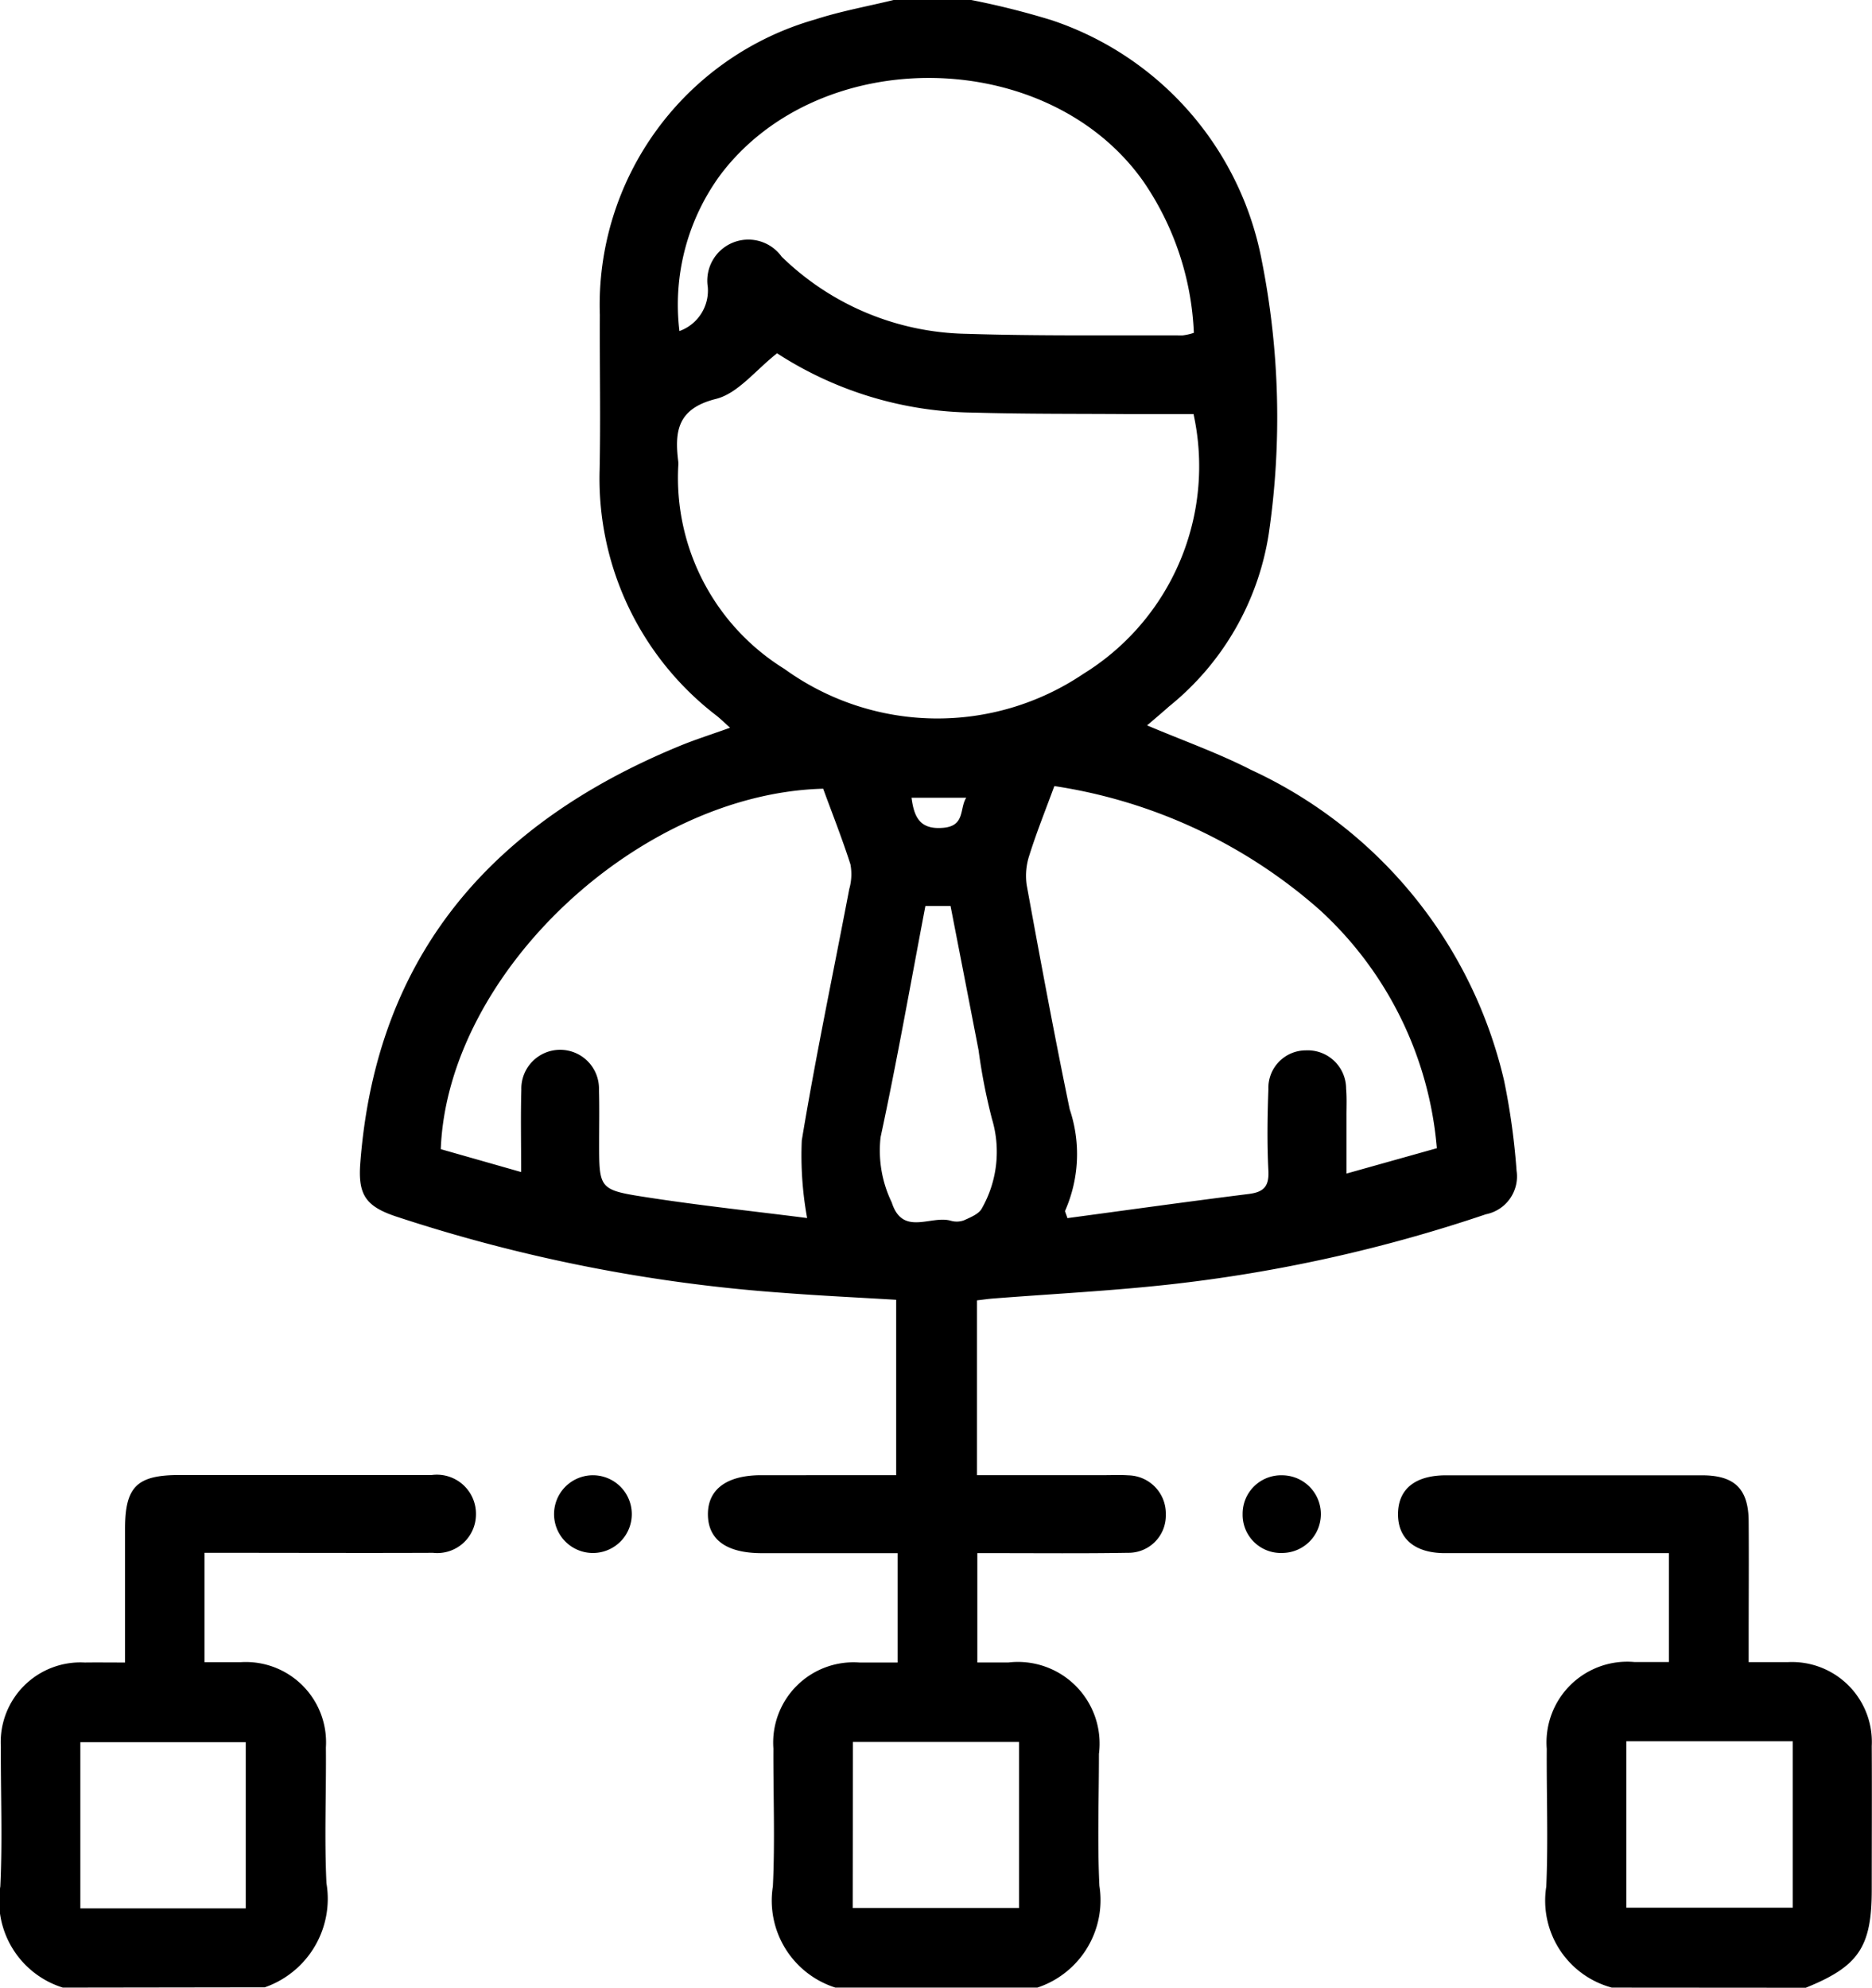 <svg xmlns="http://www.w3.org/2000/svg" xmlns:xlink="http://www.w3.org/1999/xlink" width="65.898" height="69.971" viewBox="0 0 65.898 69.971">
  <defs>
    <clipPath id="clip-path">
      <rect id="Rectángulo_309960" data-name="Rectángulo 309960" width="65.898" height="69.97" fill="none"/>
    </clipPath>
  </defs>
  <g id="Grupo_786761" data-name="Grupo 786761" transform="translate(-674.551 -10237.015)">
    <g id="Grupo_786760" data-name="Grupo 786760" transform="translate(674.551 10237.015)">
      <g id="Grupo_786759" data-name="Grupo 786759" clip-path="url(#clip-path)">
        <path id="Trazado_549391" data-name="Trazado 549391" d="M86.26,69.97a3.214,3.214,0,0,1-2.2-3.569c.077-1.612.011-3.232.018-4.848a2.827,2.827,0,0,1,3.032-3.027c.409,0,.818,0,1.341,0v-3.85H83.673c-1.237,0-1.892-.467-1.9-1.356s.66-1.387,1.873-1.388H88.4V45.757c-1.336-.081-2.673-.143-4.007-.247A56.141,56.141,0,0,1,70.782,42.82c-1.062-.357-1.33-.772-1.246-1.874.56-7.353,4.663-11.989,11.276-14.7.546-.223,1.11-.4,1.741-.628-.173-.155-.311-.288-.458-.41a10.509,10.509,0,0,1-4.134-8.663c.037-1.82,0-3.642.008-5.463A10.446,10.446,0,0,1,85.549.685c.9-.292,1.84-.46,2.761-.685h2.733A27.892,27.892,0,0,1,93.87.71a11.1,11.1,0,0,1,7.394,8.434,28.3,28.3,0,0,1,.252,9.646,9.721,9.721,0,0,1-3.51,6.079c-.249.223-.507.438-.773.667,1.258.533,2.5.972,3.656,1.564A16.049,16.049,0,0,1,109.8,38.043a24.284,24.284,0,0,1,.439,3.171,1.357,1.357,0,0,1-1.079,1.532A52.916,52.916,0,0,1,98,45.22c-2.057.226-4.127.331-6.191.492-.179.014-.356.041-.566.065v6.154h4.447c.3,0,.593-.014.888.006a1.344,1.344,0,0,1,1.314,1.378,1.311,1.311,0,0,1-1.337,1.348c-1.548.027-3.1.011-4.644.012h-.654v3.85h1.09a2.875,2.875,0,0,1,3.191,3.218c0,1.548-.058,3.1.016,4.644a3.243,3.243,0,0,1-2.184,3.583ZM84.207,12.437c-.763.6-1.378,1.413-2.15,1.606-1.354.339-1.462,1.131-1.327,2.212a.794.794,0,0,1,0,.136,7.911,7.911,0,0,0,3.739,7.159,9.184,9.184,0,0,0,10.518.173,8.586,8.586,0,0,0,3.88-9.147c-.8,0-1.611,0-2.424,0-1.775-.012-3.551,0-5.326-.052a12.944,12.944,0,0,1-6.91-2.087m1.06,30.45a12.283,12.283,0,0,1-.19-2.739c.489-2.961,1.11-5.9,1.671-8.849a1.892,1.892,0,0,0,.042-.871c-.288-.9-.64-1.789-.96-2.663-6.5.169-13.224,6.492-13.461,12.689l2.83.806c0-1.033-.02-1.965.006-2.9a1.367,1.367,0,1,1,2.733,0c.019.614.006,1.23.006,1.845,0,1.634-.007,1.682,1.611,1.933,1.927.3,3.868.505,5.713.741m22.165-2.457a12.814,12.814,0,0,0-4.122-8.389,18.228,18.228,0,0,0-9.343-4.361c-.311.846-.624,1.624-.875,2.421a2.294,2.294,0,0,0-.1,1.056c.482,2.638.972,5.275,1.515,7.9a4.943,4.943,0,0,1-.16,3.571c-.014.026.022.08.08.262,2.11-.284,4.244-.583,6.381-.85.528-.066.722-.265.694-.819-.048-.953-.035-1.912,0-2.866a1.321,1.321,0,0,1,1.319-1.371,1.353,1.353,0,0,1,1.417,1.351c.028.316.012.637.013.955,0,.649,0,1.3,0,2.031l3.176-.891M80.774,11.653a1.516,1.516,0,0,0,.995-1.545,1.445,1.445,0,0,1,2.6-1.072,9.556,9.556,0,0,0,6.528,2.716c2.525.08,5.055.045,7.582.055a1.923,1.923,0,0,0,.4-.09A10.161,10.161,0,0,0,97.1,6.385c-3.352-4.744-11.354-4.878-14.872-.251a7.727,7.727,0,0,0-1.458,5.518m6.1,55.516h5.854V61.322H86.877Zm2.559-35.275c-.524,2.747-1,5.456-1.578,8.142a4.189,4.189,0,0,0,.393,2.294c.381,1.2,1.373.448,2.069.642a.747.747,0,0,0,.471-.011c.233-.106.537-.227.636-.428a4.03,4.03,0,0,0,.35-3.15,20.476,20.476,0,0,1-.469-2.408c-.326-1.69-.656-3.379-.987-5.081Zm1.431-3.81H88.941c.09.7.306,1.13,1.119,1.058.776-.068.564-.681.806-1.058" transform="translate(-56.853)"/>
        <path id="Trazado_549392" data-name="Trazado 549392" d="M277.612,303.034a3.169,3.169,0,0,1-2.307-3.555c.07-1.614.007-3.233.017-4.85a2.841,2.841,0,0,1,3.08-3.057c.386,0,.773,0,1.219,0v-3.833h-.709q-3.587,0-7.174,0c-1.064,0-1.661-.511-1.652-1.388S270.7,285,271.773,285q4.509,0,9.018,0c1.141,0,1.63.477,1.638,1.61.011,1.389,0,2.778,0,4.167v.8c.511,0,.939,0,1.366,0a2.812,2.812,0,0,1,2.967,2.954c.009,1.685,0,3.37,0,5.056,0,2.018-.46,2.7-2.323,3.452Zm.512-2.814h5.858v-5.859h-5.858Z" transform="translate(-220.873 -233.064)"/>
        <path id="Trazado_549393" data-name="Trazado 549393" d="M2.211,303.034a3.194,3.194,0,0,1-2.2-3.561c.08-1.636.011-3.279.019-4.919a2.806,2.806,0,0,1,2.955-2.964c.45-.006.9,0,1.417,0,0-1.613,0-3.156,0-4.7,0-1.487.413-1.9,1.913-1.9q4.441,0,8.883,0a1.376,1.376,0,0,1,1.556,1.416,1.361,1.361,0,0,1-1.512,1.322c-2.414.01-4.829,0-7.243,0H7.2v3.85c.424,0,.848,0,1.272,0a2.825,2.825,0,0,1,3,3c.015,1.594-.058,3.192.02,4.782a3.3,3.3,0,0,1-2.172,3.664Zm.617-2.789H8.651v-5.85H2.828Z" transform="translate(0 -233.064)"/>
        <path id="Trazado_549394" data-name="Trazado 549394" d="M240.061,286.381a1.353,1.353,0,0,1,1.39-1.366,1.367,1.367,0,0,1-.006,2.734,1.344,1.344,0,0,1-1.384-1.368" transform="translate(-196.318 -233.08)"/>
        <path id="Trazado_549395" data-name="Trazado 549395" d="M108.211,287.749a1.368,1.368,0,1,1,.042-2.736,1.368,1.368,0,0,1-.042,2.736" transform="translate(-87.36 -233.079)"/>
      </g>
    </g>
  </g>
</svg>
